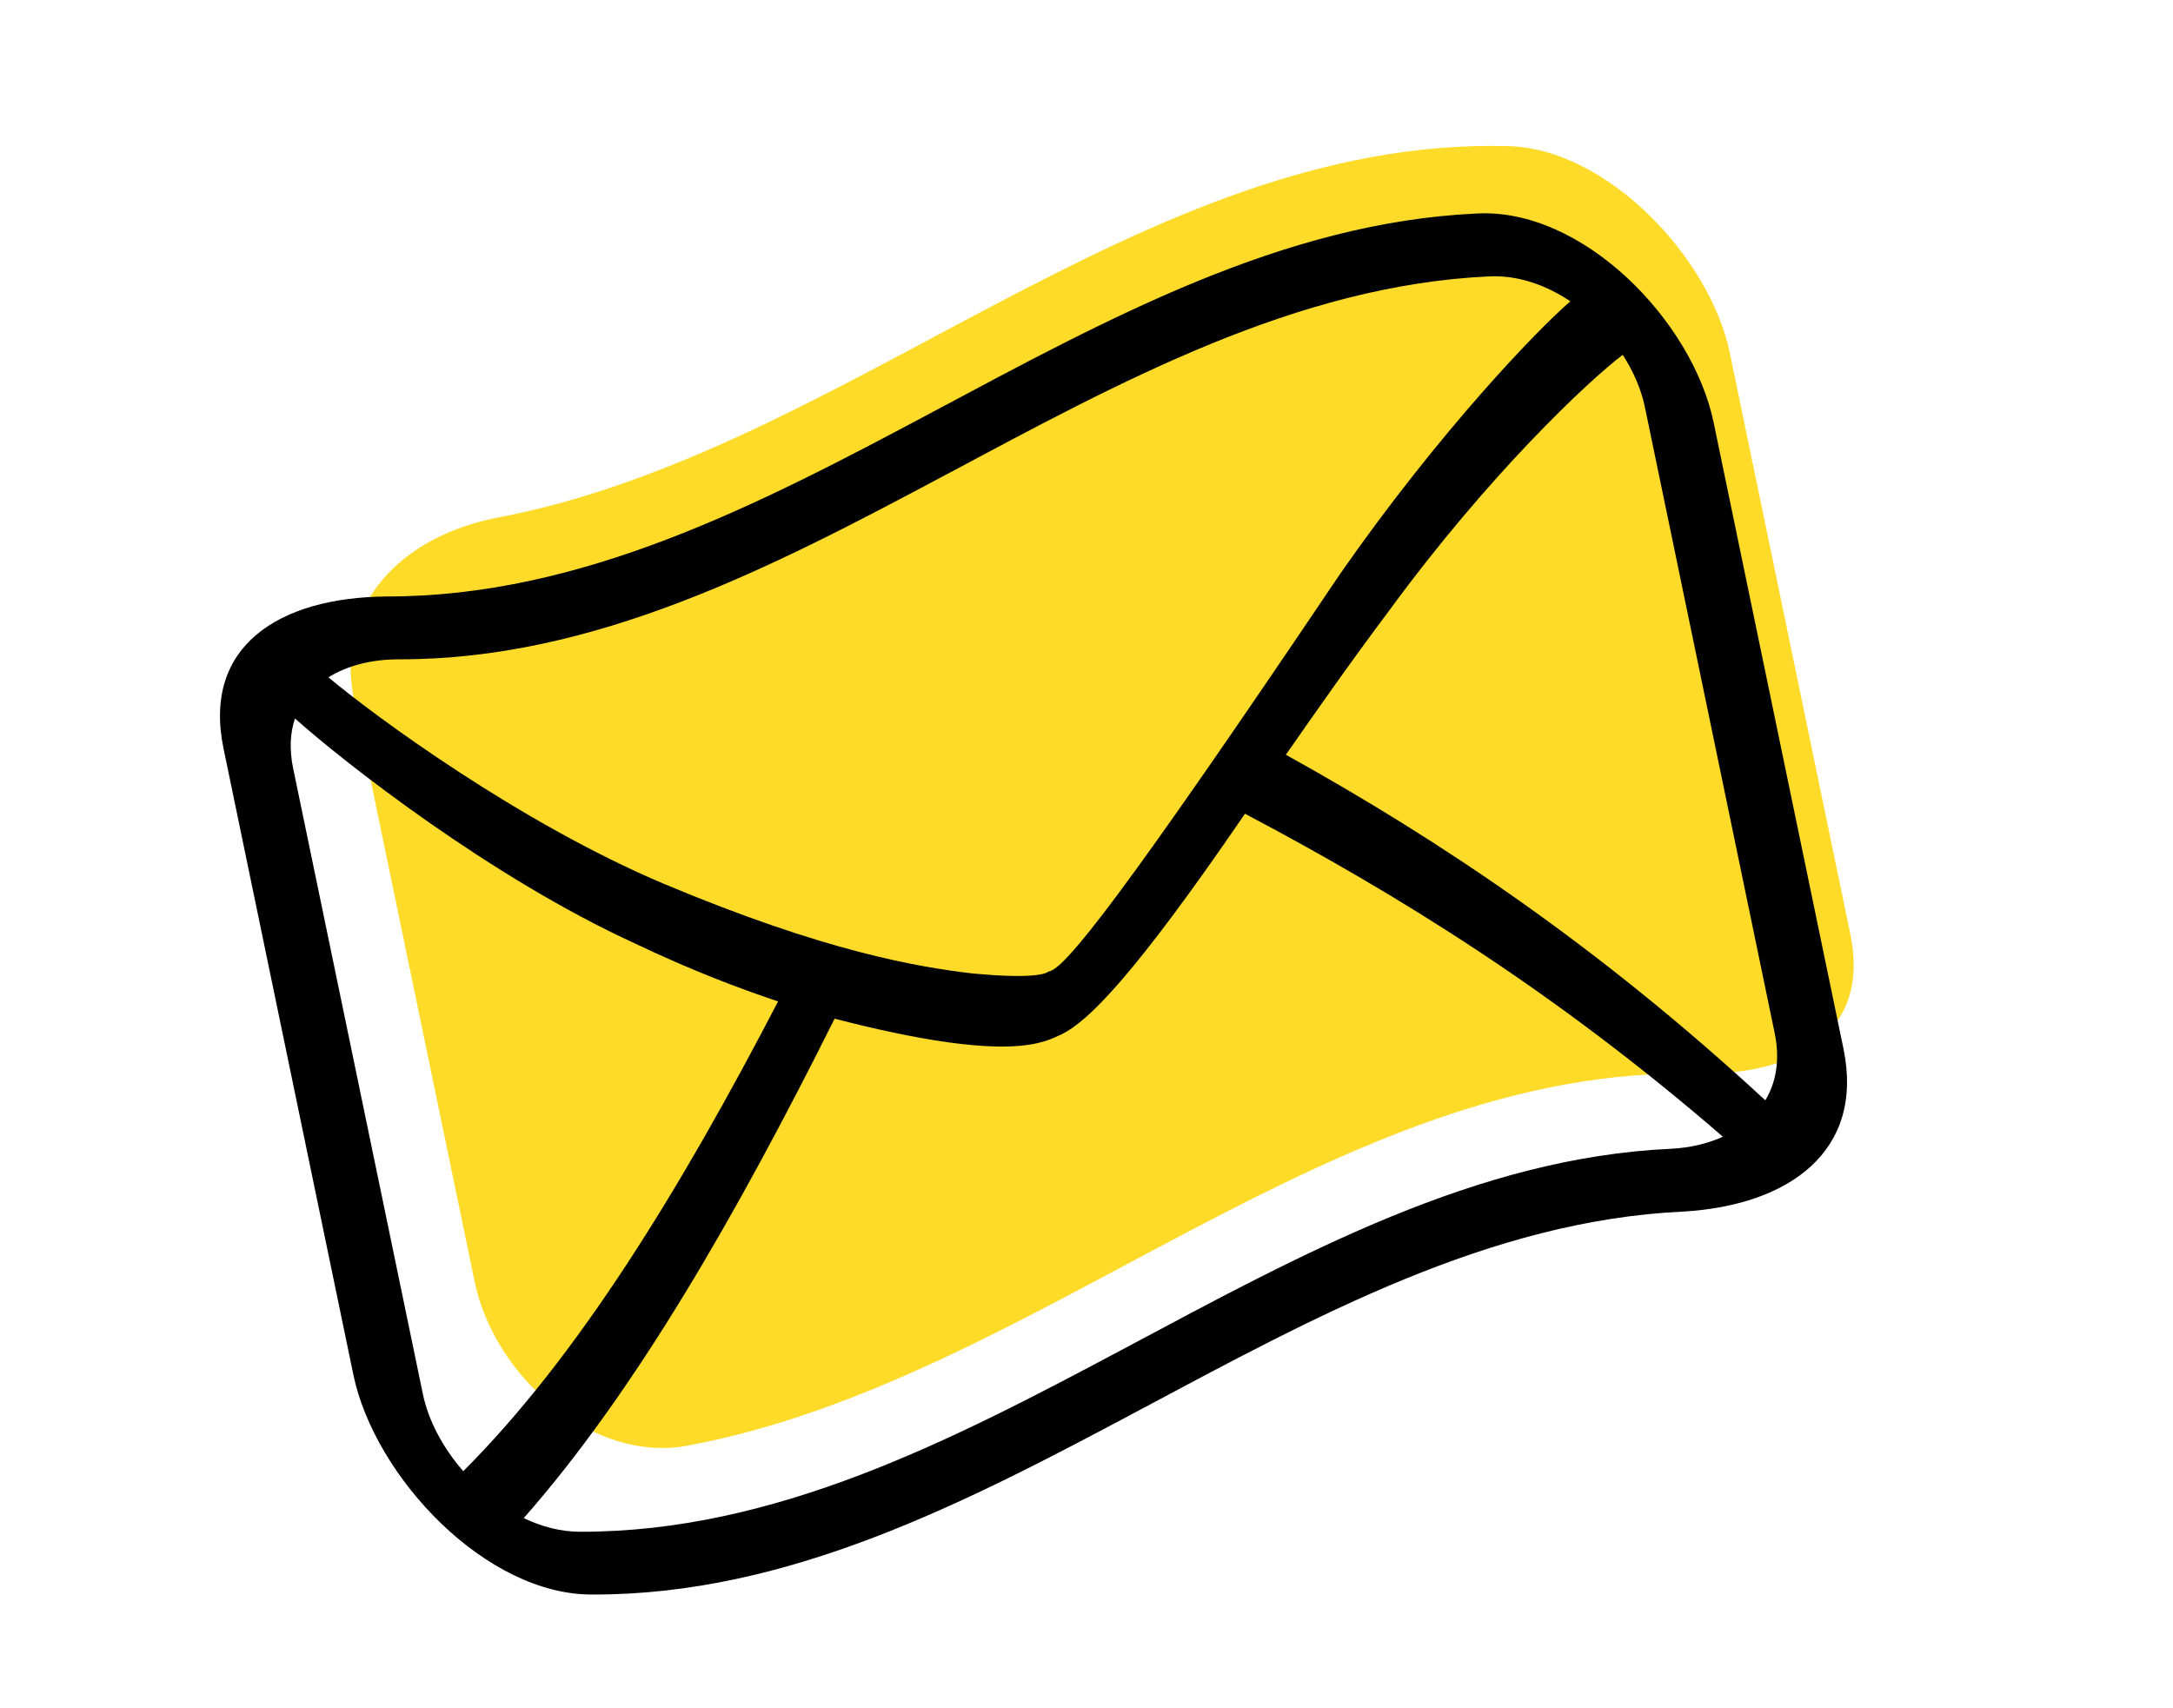 <?xml version="1.0" encoding="utf-8"?>
<!-- Generator: Adobe Illustrator 24.1.1, SVG Export Plug-In . SVG Version: 6.00 Build 0)  -->
<svg version="1.1" id="Layer_1" xmlns="http://www.w3.org/2000/svg" xmlns:xlink="http://www.w3.org/1999/xlink" x="0px" y="0px"
	 viewBox="0 0 519 408" style="enable-background:new 0 0 519 408;" xml:space="preserve">
<style type="text/css">
	.st0{fill:#FFDB29;}
</style>
<g>
	<g>
		<path class="st0" d="M359.84,34.89c-86.98-2.11-157.92,73.15-241.23,88.77c-22.81,4.52-38.77,20.74-34.05,43.52
			c9.6,46.32,19.21,92.64,28.81,138.96c4.72,22.76,28.36,43.59,51.17,39.07c83.31-15.62,154.25-90.87,241.23-88.77
			c23.82,0.32,40.91-10.43,36.18-33.24c-9.6-46.32-19.21-92.64-28.81-138.96C408.43,61.51,383.66,35.2,359.84,34.89z"/>
		<path d="M352.59,51c-92.23,4.28-167.23,91.65-260.39,91.46c-25.5,0.26-43.9,11.8-38.81,36.33c10.33,49.84,20.67,99.68,31,149.51
			c5.07,24.47,31.74,52.79,57.24,52.53c93.16,0.19,168.16-87.18,260.39-91.46c25.25-1.48,43.36-14.4,38.27-38.93
			c-10.33-49.84-20.67-99.68-31-149.51C404.21,76.47,377.83,49.52,352.59,51z M307.12,180.26c7.15-10.26,15.27-21.89,24.68-34.44
			c23.71-32.4,47.38-54.7,55.77-61.07c2.55,3.95,4.41,8.2,5.3,12.5c10.33,49.84,20.67,99.68,31,149.52
			c1.3,6.27,0.37,11.7-2.24,16.02C381.48,225.73,343.81,200.63,307.12,180.26z M355.7,66.01c6.71-0.32,13.45,1.98,19.36,5.96
			c-7.66,6.56-31.18,30.93-54.95,65.04c-52.01,77.22-65.97,94.67-69.67,95.02c-0.96,0.79-5.02,1.69-18.05,0.48
			c-13.1-1.54-35.16-5.19-73.75-21.39c-34.43-14.51-69.29-40.18-80.19-49.35c4.44-2.77,10.25-4.31,16.86-4.3
			C188.47,157.66,263.47,70.29,355.7,66.01z M110.64,351.37c-4.8-5.52-8.31-12-9.64-18.42c-10.33-49.84-20.67-99.68-31-149.51
			c-0.92-4.46-0.7-8.44,0.45-11.84c11.48,10.26,46.68,37.95,81.32,53.79c13.11,6.24,24.33,10.53,34.06,13.79
			C162.38,284.35,137.83,324.24,110.64,351.37z M138.51,365.84c-4.55-0.01-9.11-1.19-13.42-3.26
			c26.71-30.32,50.93-72.61,74.25-119.28c42.39,10.96,50.19,5.49,54.22,3.73c6.26-3.07,17.1-13.64,43.79-52.68
			c36.74,19.4,74.27,42.65,114.14,77.14c-3.65,1.66-7.91,2.67-12.58,2.89C306.67,278.66,231.67,366.03,138.51,365.84z"/>
	</g>
</g>
</svg>
